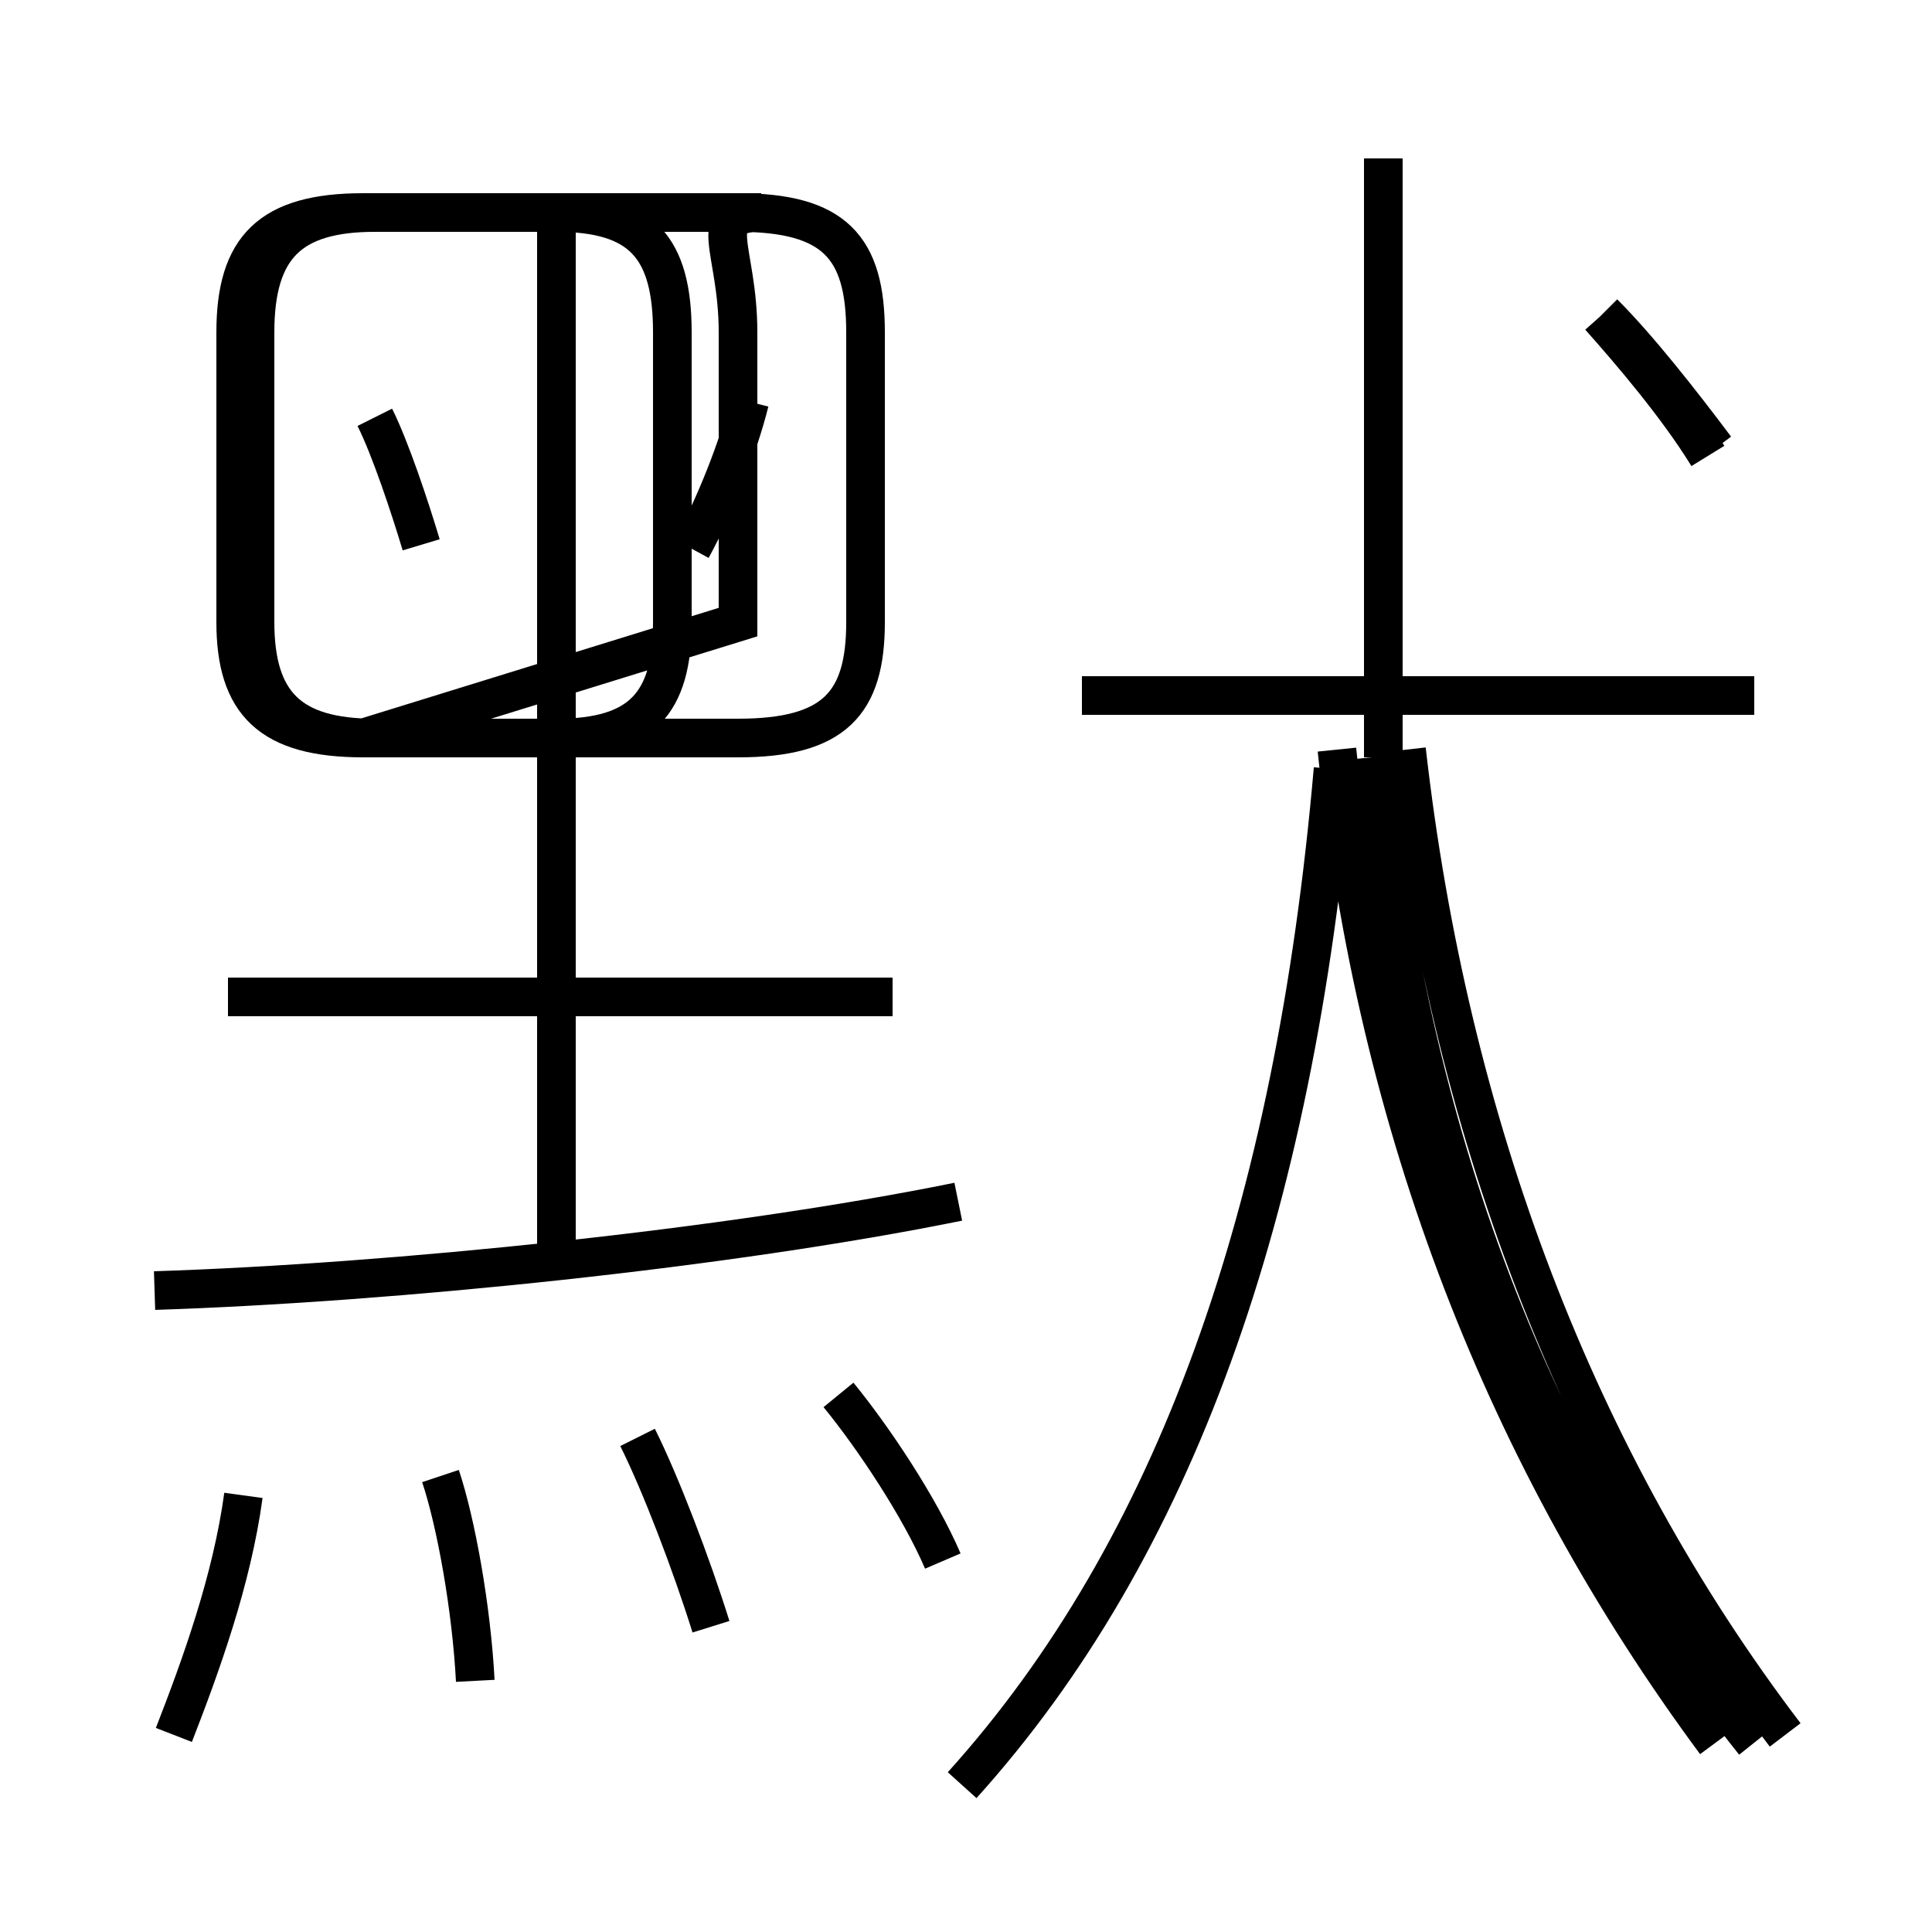 <?xml version='1.0' encoding='utf8'?>
<svg viewBox="0.0 -6.0 50.0 50.0" version="1.1" xmlns="http://www.w3.org/2000/svg">
<rect x="0.0" y="-6.0" width="50.0" height="50.0" fill="#808080" stroke="none"/>
<rect x="-1000" y="-1000" width="2000" height="2000" stroke="white" fill="white"/>
<g style="fill:white;stroke:#000000;  stroke-width:1">
<path d="M 46.2 0.9 C 40.8 -6.2 37.5 -14.9 36.4 -24.6 M 4.5 0.9 C 5.2 -0.9 6.0 -3.1 6.3 -5.3 M 12.3 -0.5 C 12.2 -2.4 11.8 -4.6 11.4 -5.8 M 18.4 -1.9 C 17.9 -3.5 17.1 -5.6 16.5 -6.8 M 24.4 -3.6 C 23.8 -5.0 22.6 -6.8 21.7 -7.9 M 4.0 -10.6 C 10.2 -10.8 18.9 -11.7 24.8 -12.9 M 14.4 -11.8 L 14.4 -24.4 M 23.1 -18.2 L 5.9 -18.2 M 24.9 2.2 C 30.4 -3.9 33.5 -12.6 34.5 -24.1 M 10.9 -29.9 C 10.6 -30.9 10.1 -32.4 9.7 -33.2 M 19.1 -27.9 L 19.1 -35.4 C 19.1 -37.6 18.2 -38.5 19.7 -38.5 L 9.4 -38.5 C 7.0 -38.5 6.1 -37.6 6.1 -35.4 L 6.1 -27.9 C 6.1 -25.8 7.0 -24.9 9.4 -24.9 L 19.1 -24.9 C 21.6 -24.9 22.4 -25.8 22.4 -27.9 L 22.4 -35.4 C 22.4 -37.6 21.6 -38.5 19.1 -38.5 L 9.4 -38.5 C 7.0 -38.5 6.1 -37.6 6.1 -35.4 L 6.1 -27.9 C 6.1 -25.8 7.0 -24.9 9.4 -24.9 Z M 14.4 -38.5 L 14.4 -25.4 M 17.9 -29.8 C 18.5 -30.9 19.1 -32.4 19.4 -33.6 M 45.4 -26.0 L 28.0 -26.0 M 35.8 -39.9 L 35.8 -33.2 C 35.8 -31.2 35.8 -29.4 35.8 -27.5 L 35.8 -24.4 M 44.2 -32.2 C 43.4 -33.5 42.2 -34.9 41.4 -35.8 M 45.4 1.1 C 39.9 -5.8 36.5 -14.2 35.5 -24.4 M 14.4 -38.5 L 9.7 -38.5 C 7.5 -38.5 6.6 -37.6 6.6 -35.4 L 6.6 -27.9 C 6.6 -25.8 7.5 -24.9 9.7 -24.9 L 14.4 -24.9 C 16.6 -24.9 17.4 -25.8 17.4 -27.9 L 17.4 -35.4 C 17.4 -37.6 16.6 -38.5 14.4 -38.5 Z M 44.4 -32.4 C 43.5 -33.6 42.4 -35.0 41.5 -35.9 M 45.4 -26.0 L 28.0 -26.0 M 35.8 -39.9 L 35.8 -33.2 C 35.8 -31.2 35.8 -29.4 35.8 -27.5 L 35.8 -24.4 M 44.4 1.1 C 39.0 -6.2 35.6 -14.8 34.6 -24.6 M 14.4 -38.5 L 9.7 -38.5 C 7.5 -38.5 6.6 -37.6 6.6 -35.4 L 6.6 -27.9 C 6.6 -25.8 7.5 -24.9 9.7 -24.9 L 14.4 -24.9 C 16.6 -24.9 17.4 -25.8 17.4 -27.9 L 17.4 -35.4 C 17.4 -37.6 16.6 -38.5 14.4 -38.5 Z M 44.4 -32.4 C 43.5 -33.6 42.4 -35.0 41.5 -35.9 M 45.4 -26.0 L 28.0 -26.0 M 35.8 -39.9 L 35.8 -33.2 C 35.8 -31.2 35.8 -29.4 35.8 -27.5 L 35.8 -24.4 M 44.4 1.1 C 39.0 -6.2 35.6 -14.8 34.6 -24.6 M 14.4 -38.5 L 9.7 -38.5 C 7.5 -38.5 6.6 -37.6 6.6 -35.4 L 6.6 -27.9 C 6.6 -25.8 7.5 -24.9 9.7 -24.9 L 14.4 -24.9 C 16.6 -24.9 17.4 -25.8 17.4 -27.9 L 17.4 -35.4 C 17.4 -37.6 16.6 -38.5 14.4 -38.5 Z M 44.4 -32.4 C 43.5 -33.6 42.4 -35.0 41.5 -35.9 M 45.4 -26.0 L 28.0 -26.0 M 35.8 -39.9 L 35.8 -33.2 C 35.8 -31.2 35.8 -29.4 35.8 -27.5 L 35.8 -24.4 M 44.4 1.1 C 39.0 -6.2 35.6 -14.8 34.6 -24.6 M" transform="translate(0.0, 38.0)" />
</g>
</svg>
